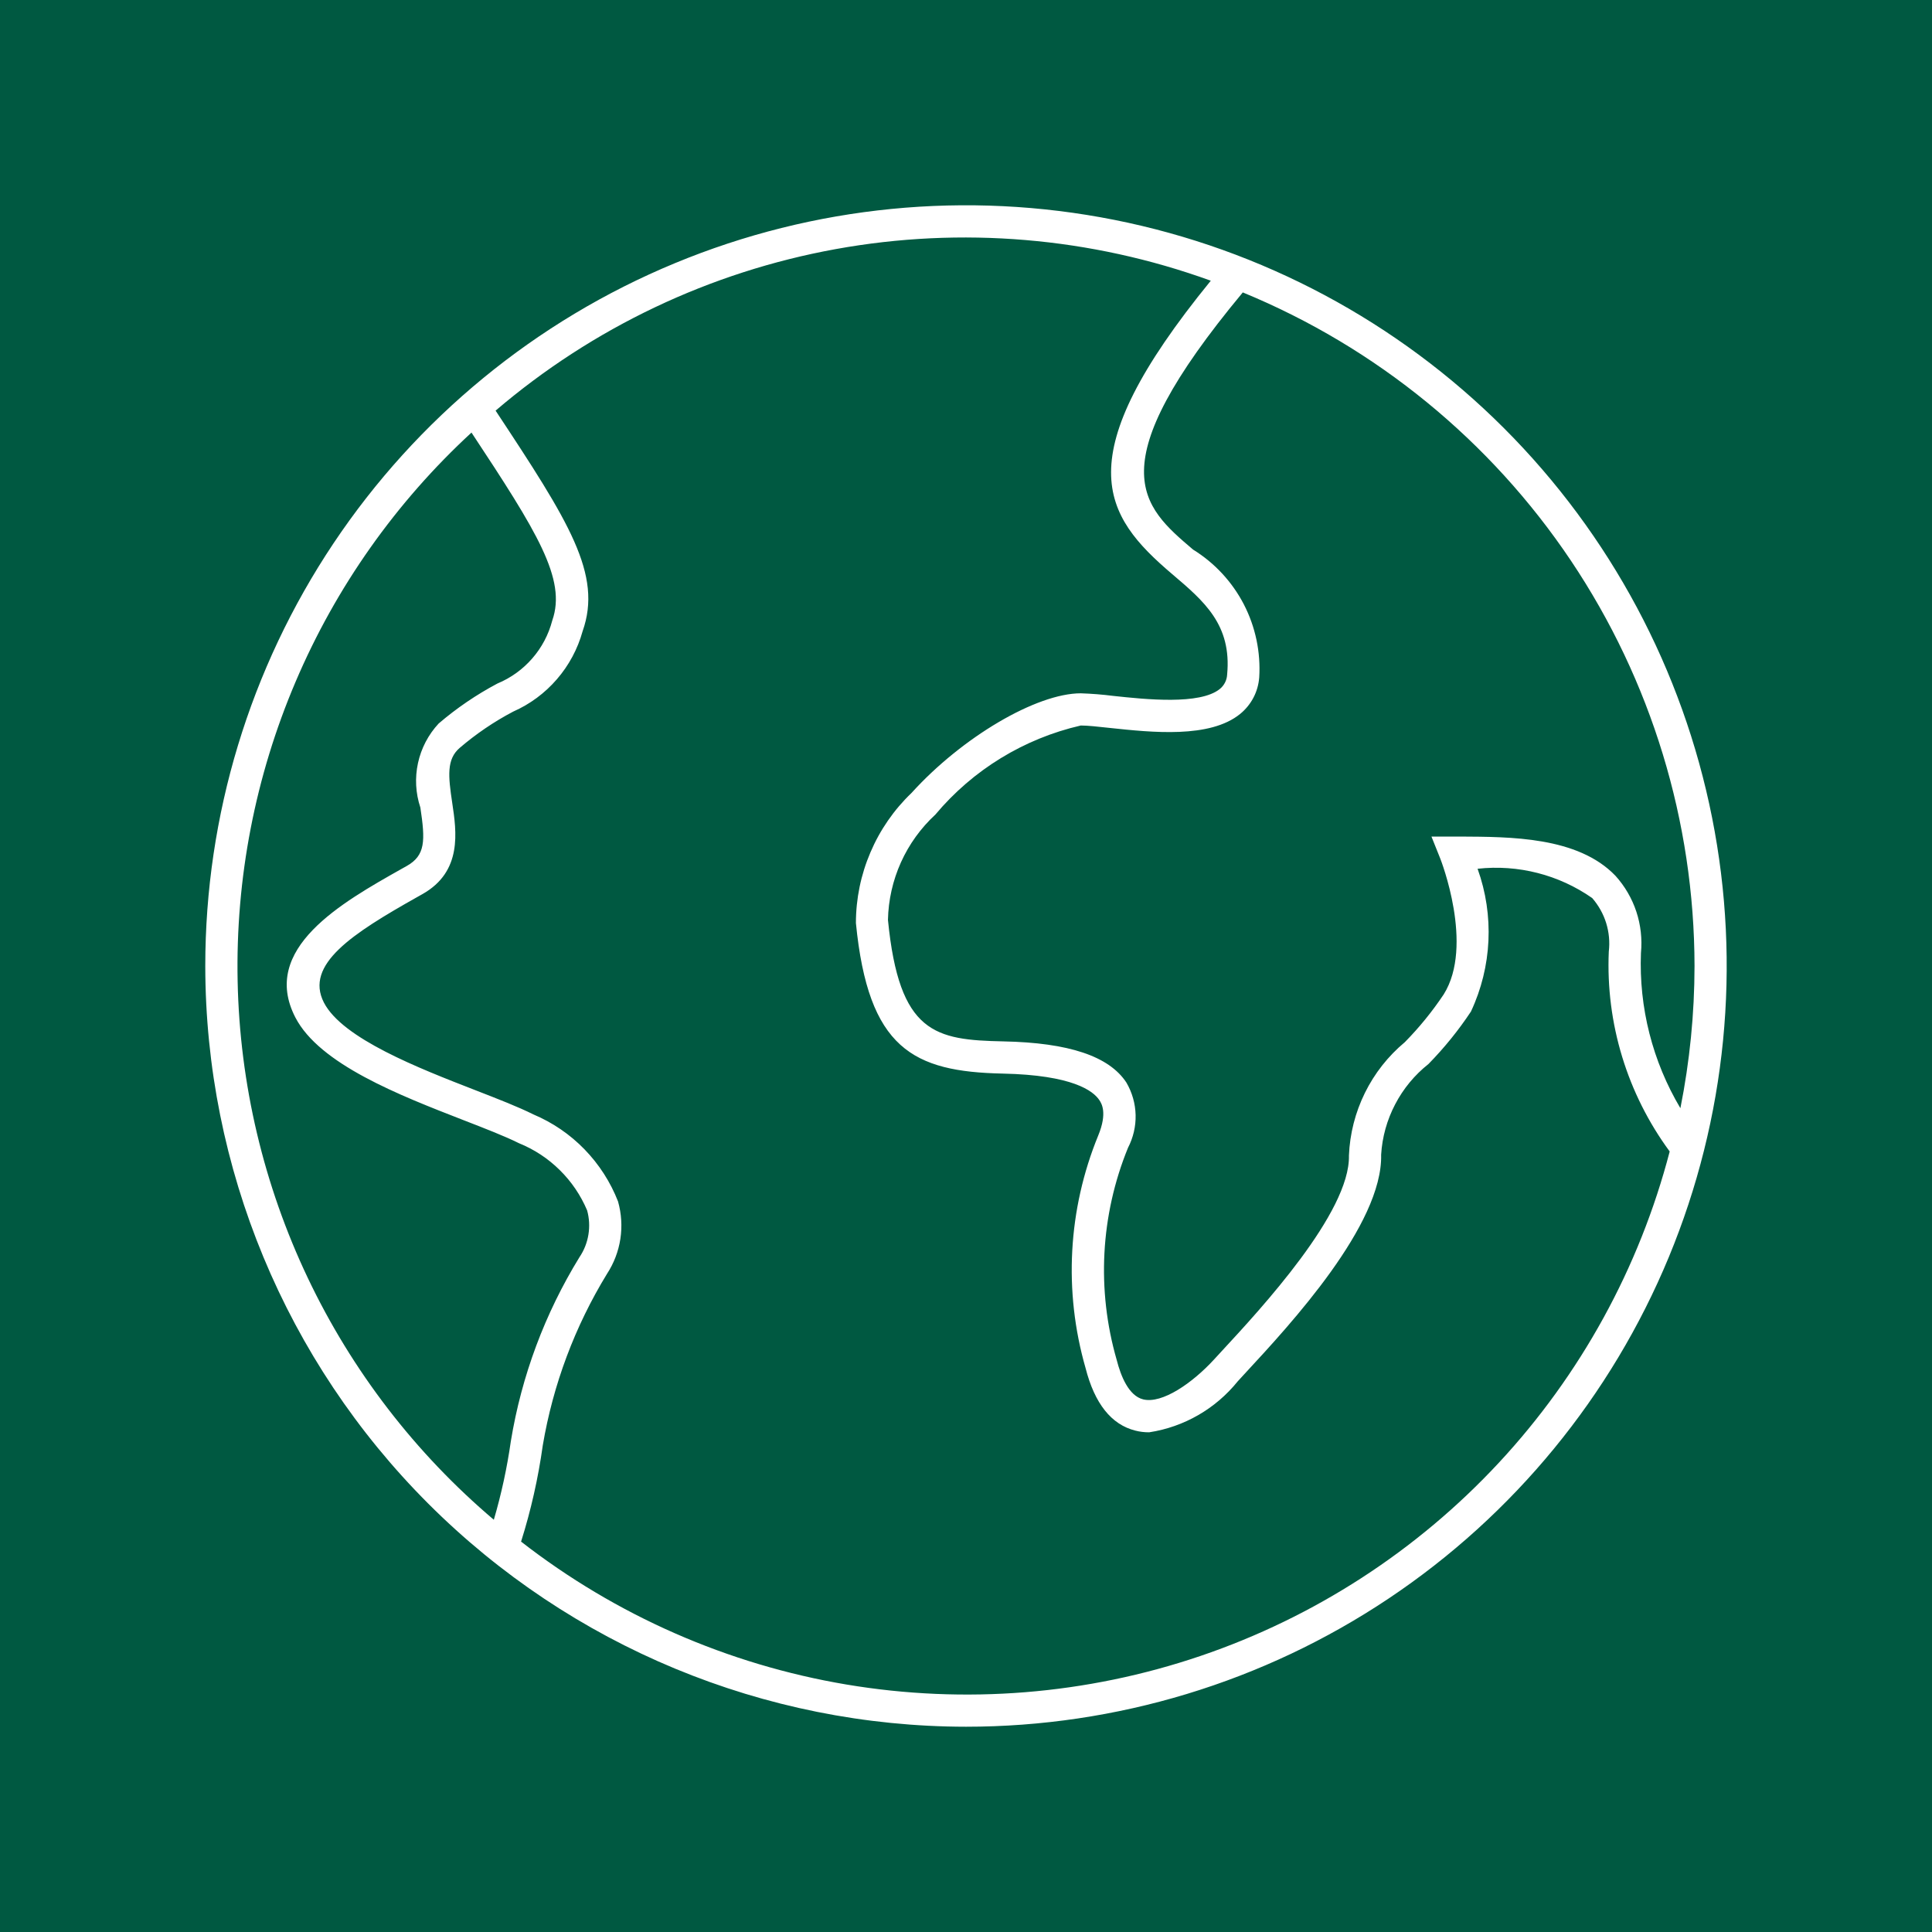 <svg width="48" height="48" viewBox="0 0 48 48" fill="none" xmlns="http://www.w3.org/2000/svg">
<rect x="0" y="0" width="48" height="48" fill="#808080" stroke="none"/>
<g clip-path="url(#clip0_79_105)">
<rect width="48" height="48" fill="#005941"/>
<path d="M24 42.9C27.738 42.9 31.392 41.792 34.5 39.715C37.608 37.638 40.03 34.686 41.461 31.233C42.891 27.779 43.266 23.979 42.536 20.313C41.807 16.647 40.007 13.279 37.364 10.636C34.721 7.993 31.353 6.193 27.687 5.463C24.021 4.734 20.22 5.108 16.767 6.539C13.313 7.969 10.362 10.392 8.285 13.5C6.208 16.608 5.1 20.262 5.1 24C5.105 29.011 7.098 33.815 10.641 37.358C14.185 40.901 18.989 42.895 24 42.9ZM42.1 24C42.099 25.186 41.981 26.37 41.749 27.533C41.056 26.369 40.716 25.03 40.769 23.677C40.802 23.331 40.764 22.982 40.655 22.651C40.546 22.321 40.369 22.017 40.136 21.759C39.199 20.782 37.52 20.792 36.272 20.784H35.564L35.784 21.333C35.792 21.354 36.632 23.49 35.868 24.706C35.584 25.131 35.261 25.528 34.903 25.892C34.487 26.239 34.149 26.668 33.91 27.154C33.671 27.639 33.536 28.169 33.514 28.709C33.548 30.12 31.318 32.527 30.366 33.555L30.16 33.779C29.628 34.358 28.874 34.884 28.401 34.767C28.041 34.677 27.846 34.186 27.745 33.79C27.242 32.051 27.34 30.192 28.025 28.516C28.155 28.265 28.221 27.984 28.214 27.701C28.207 27.418 28.128 27.141 27.985 26.896C27.555 26.241 26.555 25.906 24.929 25.873C23.236 25.837 22.339 25.687 22.061 22.855C22.071 22.362 22.181 21.876 22.383 21.426C22.586 20.976 22.877 20.572 23.24 20.237C24.171 19.126 25.439 18.35 26.852 18.025C27.025 18.025 27.277 18.053 27.57 18.085C28.623 18.197 30.062 18.351 30.814 17.735C30.949 17.624 31.061 17.487 31.142 17.332C31.223 17.177 31.271 17.007 31.285 16.832C31.324 16.203 31.192 15.575 30.903 15.015C30.613 14.456 30.177 13.985 29.641 13.654C28.36 12.565 27.262 11.614 30.877 7.265C34.194 8.631 37.031 10.95 39.029 13.929C41.026 16.908 42.095 20.413 42.1 24ZM30.082 6.974C26.475 11.396 27.402 12.801 29.123 14.264C29.918 14.939 30.604 15.522 30.488 16.758C30.485 16.827 30.467 16.895 30.436 16.956C30.405 17.018 30.361 17.073 30.308 17.116C29.813 17.519 28.463 17.376 27.655 17.289C27.388 17.255 27.12 17.234 26.852 17.225C25.752 17.225 23.905 18.312 22.647 19.7C22.21 20.118 21.863 20.62 21.626 21.176C21.388 21.731 21.265 22.329 21.265 22.933C21.572 26.055 22.685 26.626 24.913 26.673C26.649 26.709 27.163 27.103 27.315 27.335C27.365 27.412 27.519 27.645 27.285 28.212C26.533 30.047 26.422 32.081 26.97 33.987C27.195 34.87 27.61 35.394 28.207 35.543C28.319 35.572 28.435 35.586 28.552 35.585C29.416 35.453 30.201 35.001 30.75 34.32L30.953 34.099C32.058 32.906 34.355 30.425 34.314 28.689C34.34 28.252 34.459 27.825 34.662 27.437C34.864 27.049 35.146 26.707 35.49 26.435C35.882 26.035 36.235 25.599 36.545 25.132C37.067 24.018 37.127 22.742 36.71 21.584C37.716 21.473 38.728 21.732 39.558 22.312C39.715 22.493 39.834 22.704 39.905 22.933C39.976 23.163 39.998 23.404 39.97 23.642C39.893 25.422 40.427 27.174 41.483 28.608C40.729 31.499 39.269 34.158 37.235 36.345C35.2 38.533 32.654 40.181 29.825 41.142C26.996 42.103 23.973 42.346 21.027 41.851C18.081 41.355 15.304 40.135 12.946 38.301C13.192 37.521 13.372 36.721 13.485 35.911C13.74 34.401 14.282 32.955 15.081 31.648C15.252 31.386 15.366 31.089 15.413 30.779C15.46 30.469 15.44 30.152 15.355 29.85C15.167 29.367 14.883 28.927 14.522 28.555C14.161 28.183 13.728 27.888 13.251 27.687C12.874 27.499 12.377 27.306 11.801 27.082C10.412 26.542 8.51 25.804 8.048 24.91C7.561 23.963 8.756 23.193 10.369 22.285L10.497 22.213C11.491 21.652 11.343 20.665 11.235 19.944C11.136 19.284 11.092 18.864 11.42 18.582C11.828 18.233 12.273 17.93 12.749 17.68C13.166 17.496 13.538 17.221 13.836 16.875C14.135 16.53 14.353 16.122 14.475 15.682C14.972 14.272 14.14 12.967 12.313 10.202C14.725 8.141 17.64 6.756 20.762 6.189C23.884 5.622 27.099 5.893 30.082 6.974ZM11.714 10.747C13.341 13.21 14.082 14.39 13.721 15.416C13.63 15.765 13.46 16.088 13.223 16.359C12.987 16.631 12.69 16.844 12.358 16.982C11.836 17.259 11.346 17.592 10.898 17.976C10.642 18.251 10.465 18.59 10.385 18.957C10.305 19.325 10.325 19.706 10.444 20.063C10.568 20.889 10.572 21.252 10.104 21.516L9.977 21.587C8.492 22.424 6.457 23.569 7.337 25.276C7.937 26.44 9.919 27.209 11.511 27.828C12.045 28.035 12.55 28.231 12.894 28.403C13.272 28.556 13.616 28.782 13.906 29.069C14.197 29.355 14.428 29.696 14.587 30.072C14.641 30.268 14.652 30.473 14.619 30.674C14.586 30.875 14.511 31.066 14.397 31.234C13.537 32.633 12.958 34.185 12.692 35.805C12.598 36.465 12.457 37.118 12.269 37.758C10.32 36.106 8.745 34.059 7.648 31.752C6.551 29.445 5.956 26.932 5.904 24.378C5.851 21.824 6.342 19.288 7.344 16.938C8.345 14.588 9.835 12.478 11.714 10.747Z" fill="white"/>
</g>
<defs>
<clipPath id="clip0_79_105">
<rect width="48" height="48" fill="white"/>
</clipPath>
</defs>
</svg>
